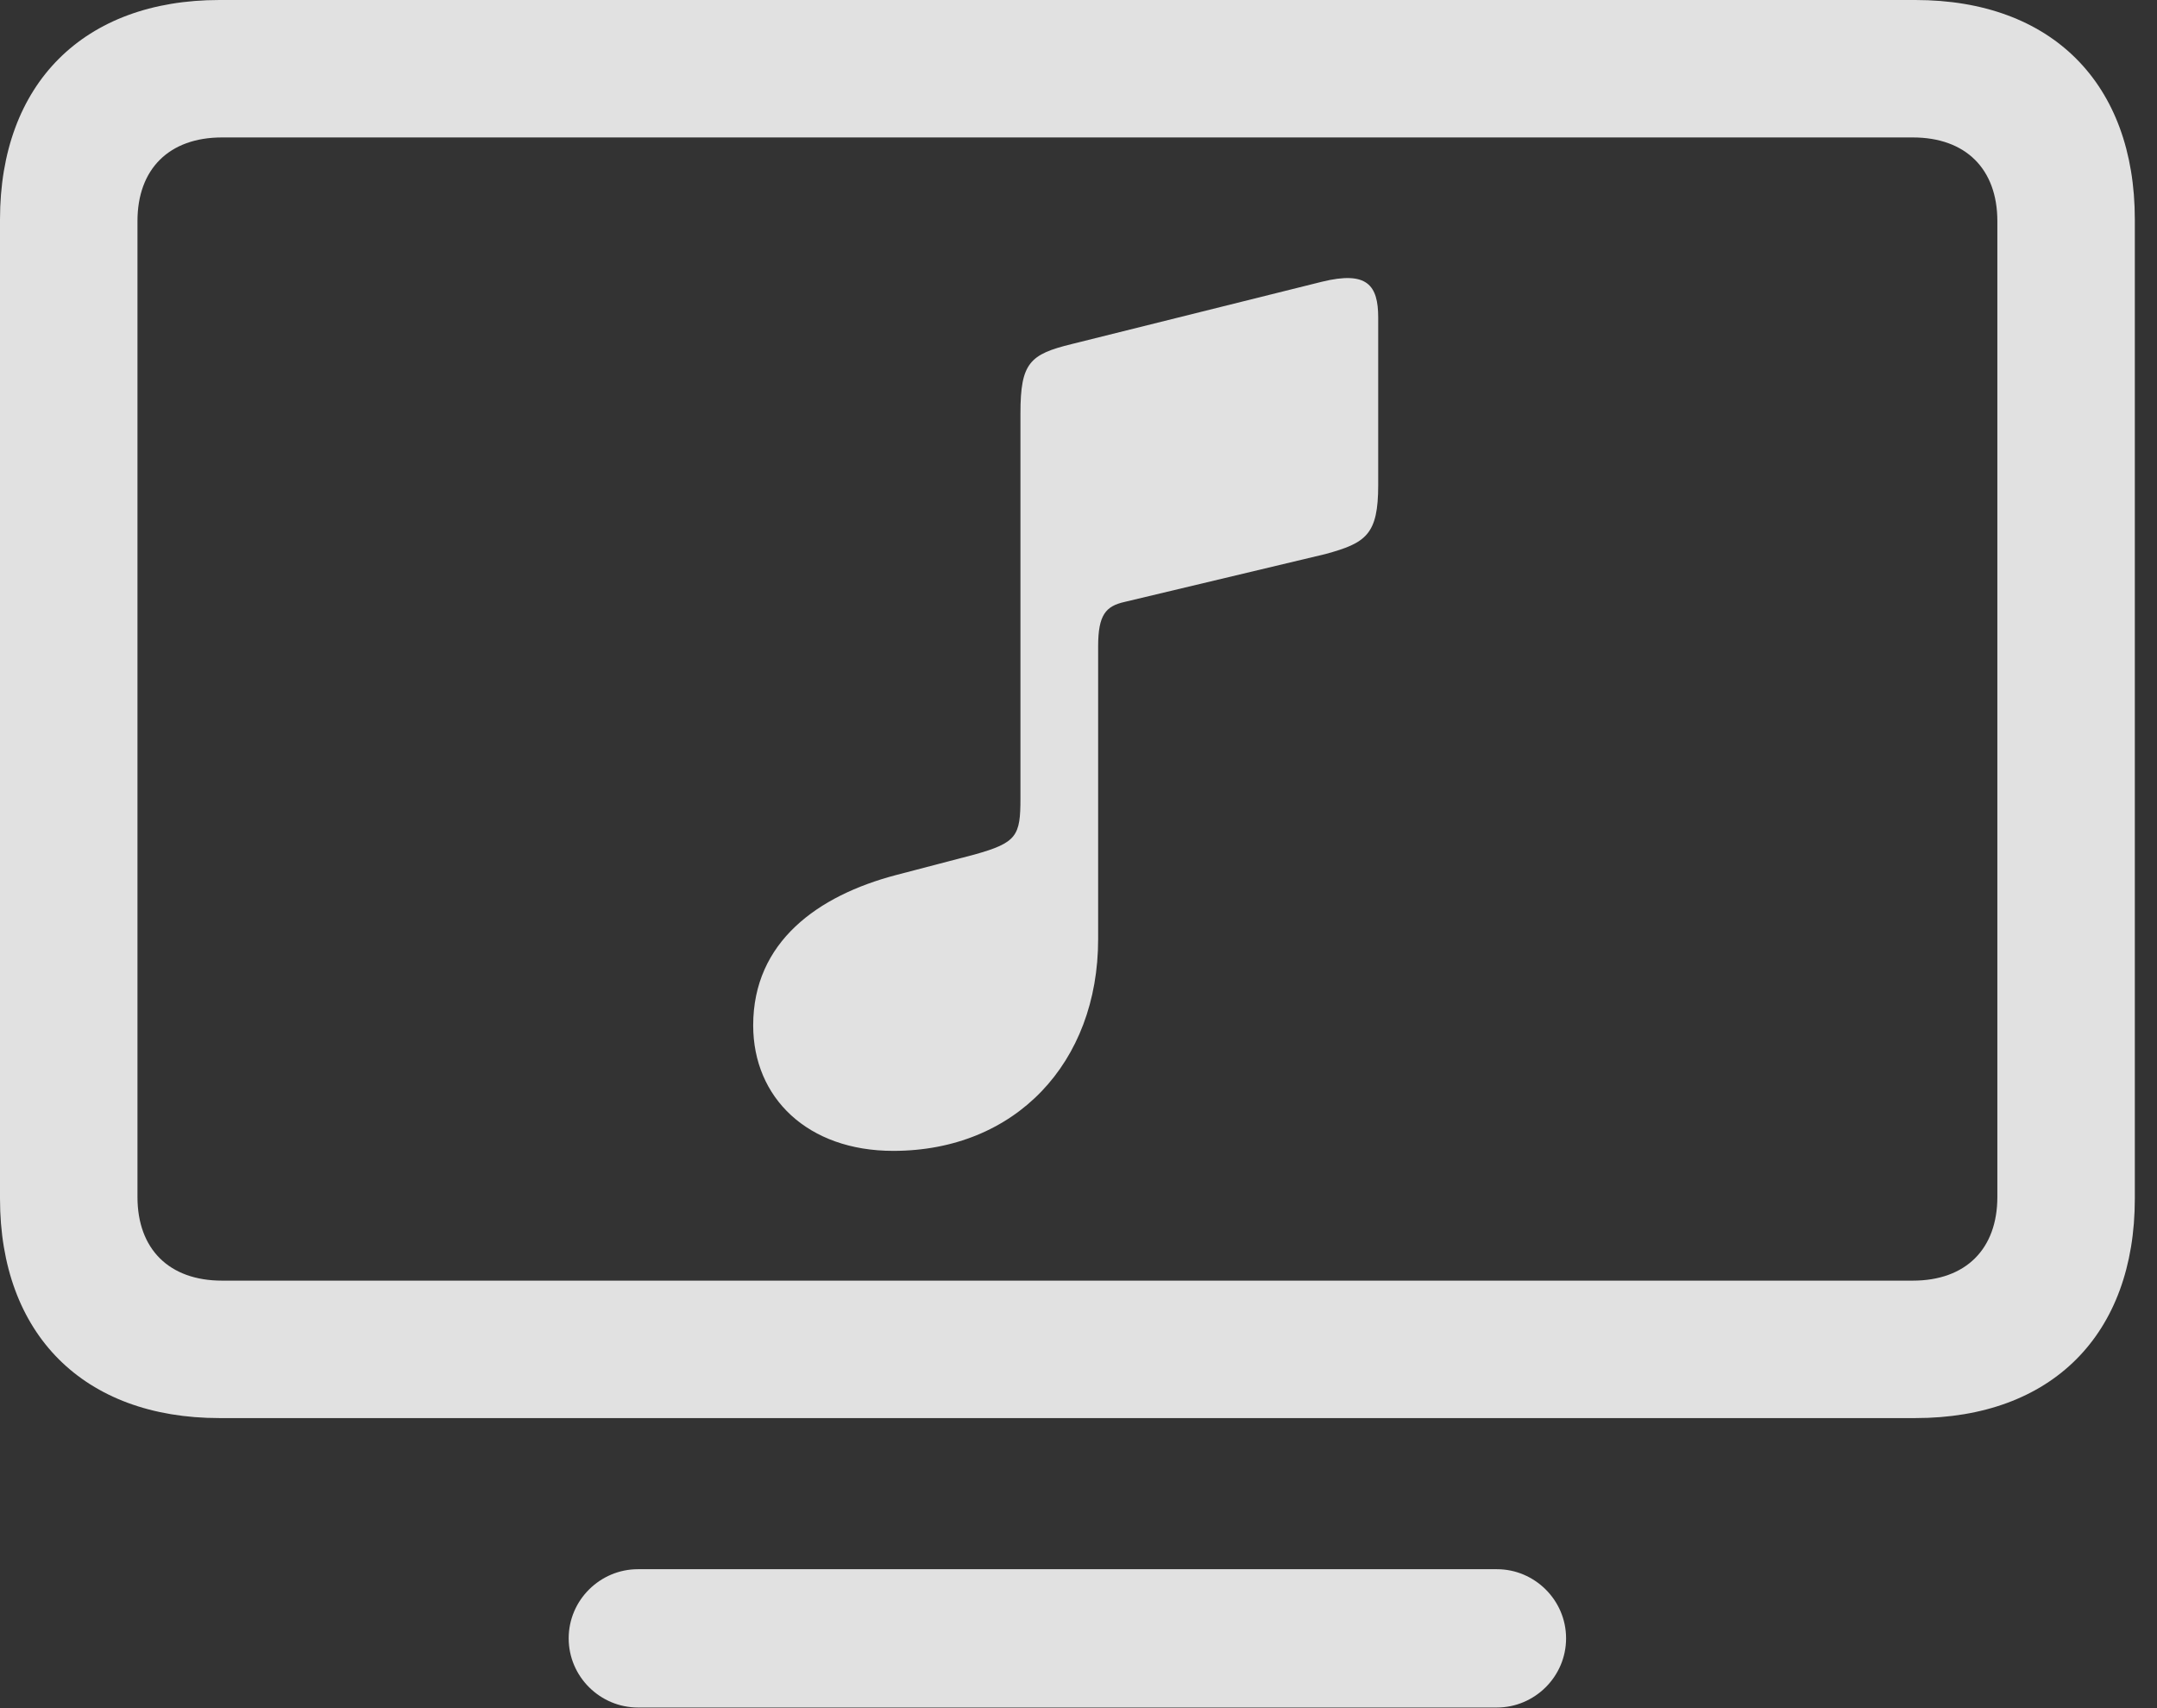 <?xml version="1.0" encoding="UTF-8"?>
<!--Generator: Apple Native CoreSVG 326-->
<!DOCTYPE svg
PUBLIC "-//W3C//DTD SVG 1.1//EN"
       "http://www.w3.org/Graphics/SVG/1.1/DTD/svg11.dtd">
<svg version="1.1" xmlns="http://www.w3.org/2000/svg" xmlns:xlink="http://www.w3.org/1999/xlink" viewBox="0 0 34.535 27.357">
 <rect x="0" y="0" width="34.535" height="27.357" fill="#333333" stroke="none"/>
 <g>
  <rect height="27.357" opacity="0" width="34.535" x="0" y="0"/>
  <path d="M3.514 22.709L30.666 22.709C32.853 22.709 34.18 21.369 34.18 19.195L34.18 3.514C34.18 1.34 32.853 0 30.666 0L3.514 0C1.34 0 0 1.34 0 3.514L0 19.195C0 21.369 1.34 22.709 3.514 22.709ZM3.555 20.508C2.707 20.508 2.201 20.002 2.201 19.168L2.201 3.541C2.201 2.707 2.707 2.201 3.555 2.201L30.625 2.201C31.473 2.201 31.979 2.707 31.979 3.541L31.979 19.168C31.979 20.002 31.473 20.508 30.625 20.508ZM10.213 27.344L23.967 27.344C24.568 27.344 25.074 26.852 25.074 26.236C25.074 25.621 24.568 25.129 23.967 25.129L10.213 25.129C9.611 25.129 9.105 25.621 9.105 26.236C9.105 26.852 9.611 27.344 10.213 27.344Z" fill="white" fill-opacity="0.85"/>
  <path d="M21.219 8.873C21.875 8.695 22.066 8.559 22.066 7.766L22.066 5.086C22.066 4.566 21.889 4.334 21.164 4.512L17.158 5.51C16.488 5.674 16.338 5.811 16.338 6.617L16.338 12.783C16.338 13.385 16.283 13.494 15.6 13.685L14.342 14.014C13.098 14.342 12.059 15.08 12.059 16.42C12.059 17.582 12.934 18.43 14.301 18.43C16.256 18.43 17.582 17.021 17.582 15.039L17.582 10.35C17.582 9.844 17.705 9.707 18.006 9.639Z" fill="white" fill-opacity="0.85"/>
 </g>
</svg>
